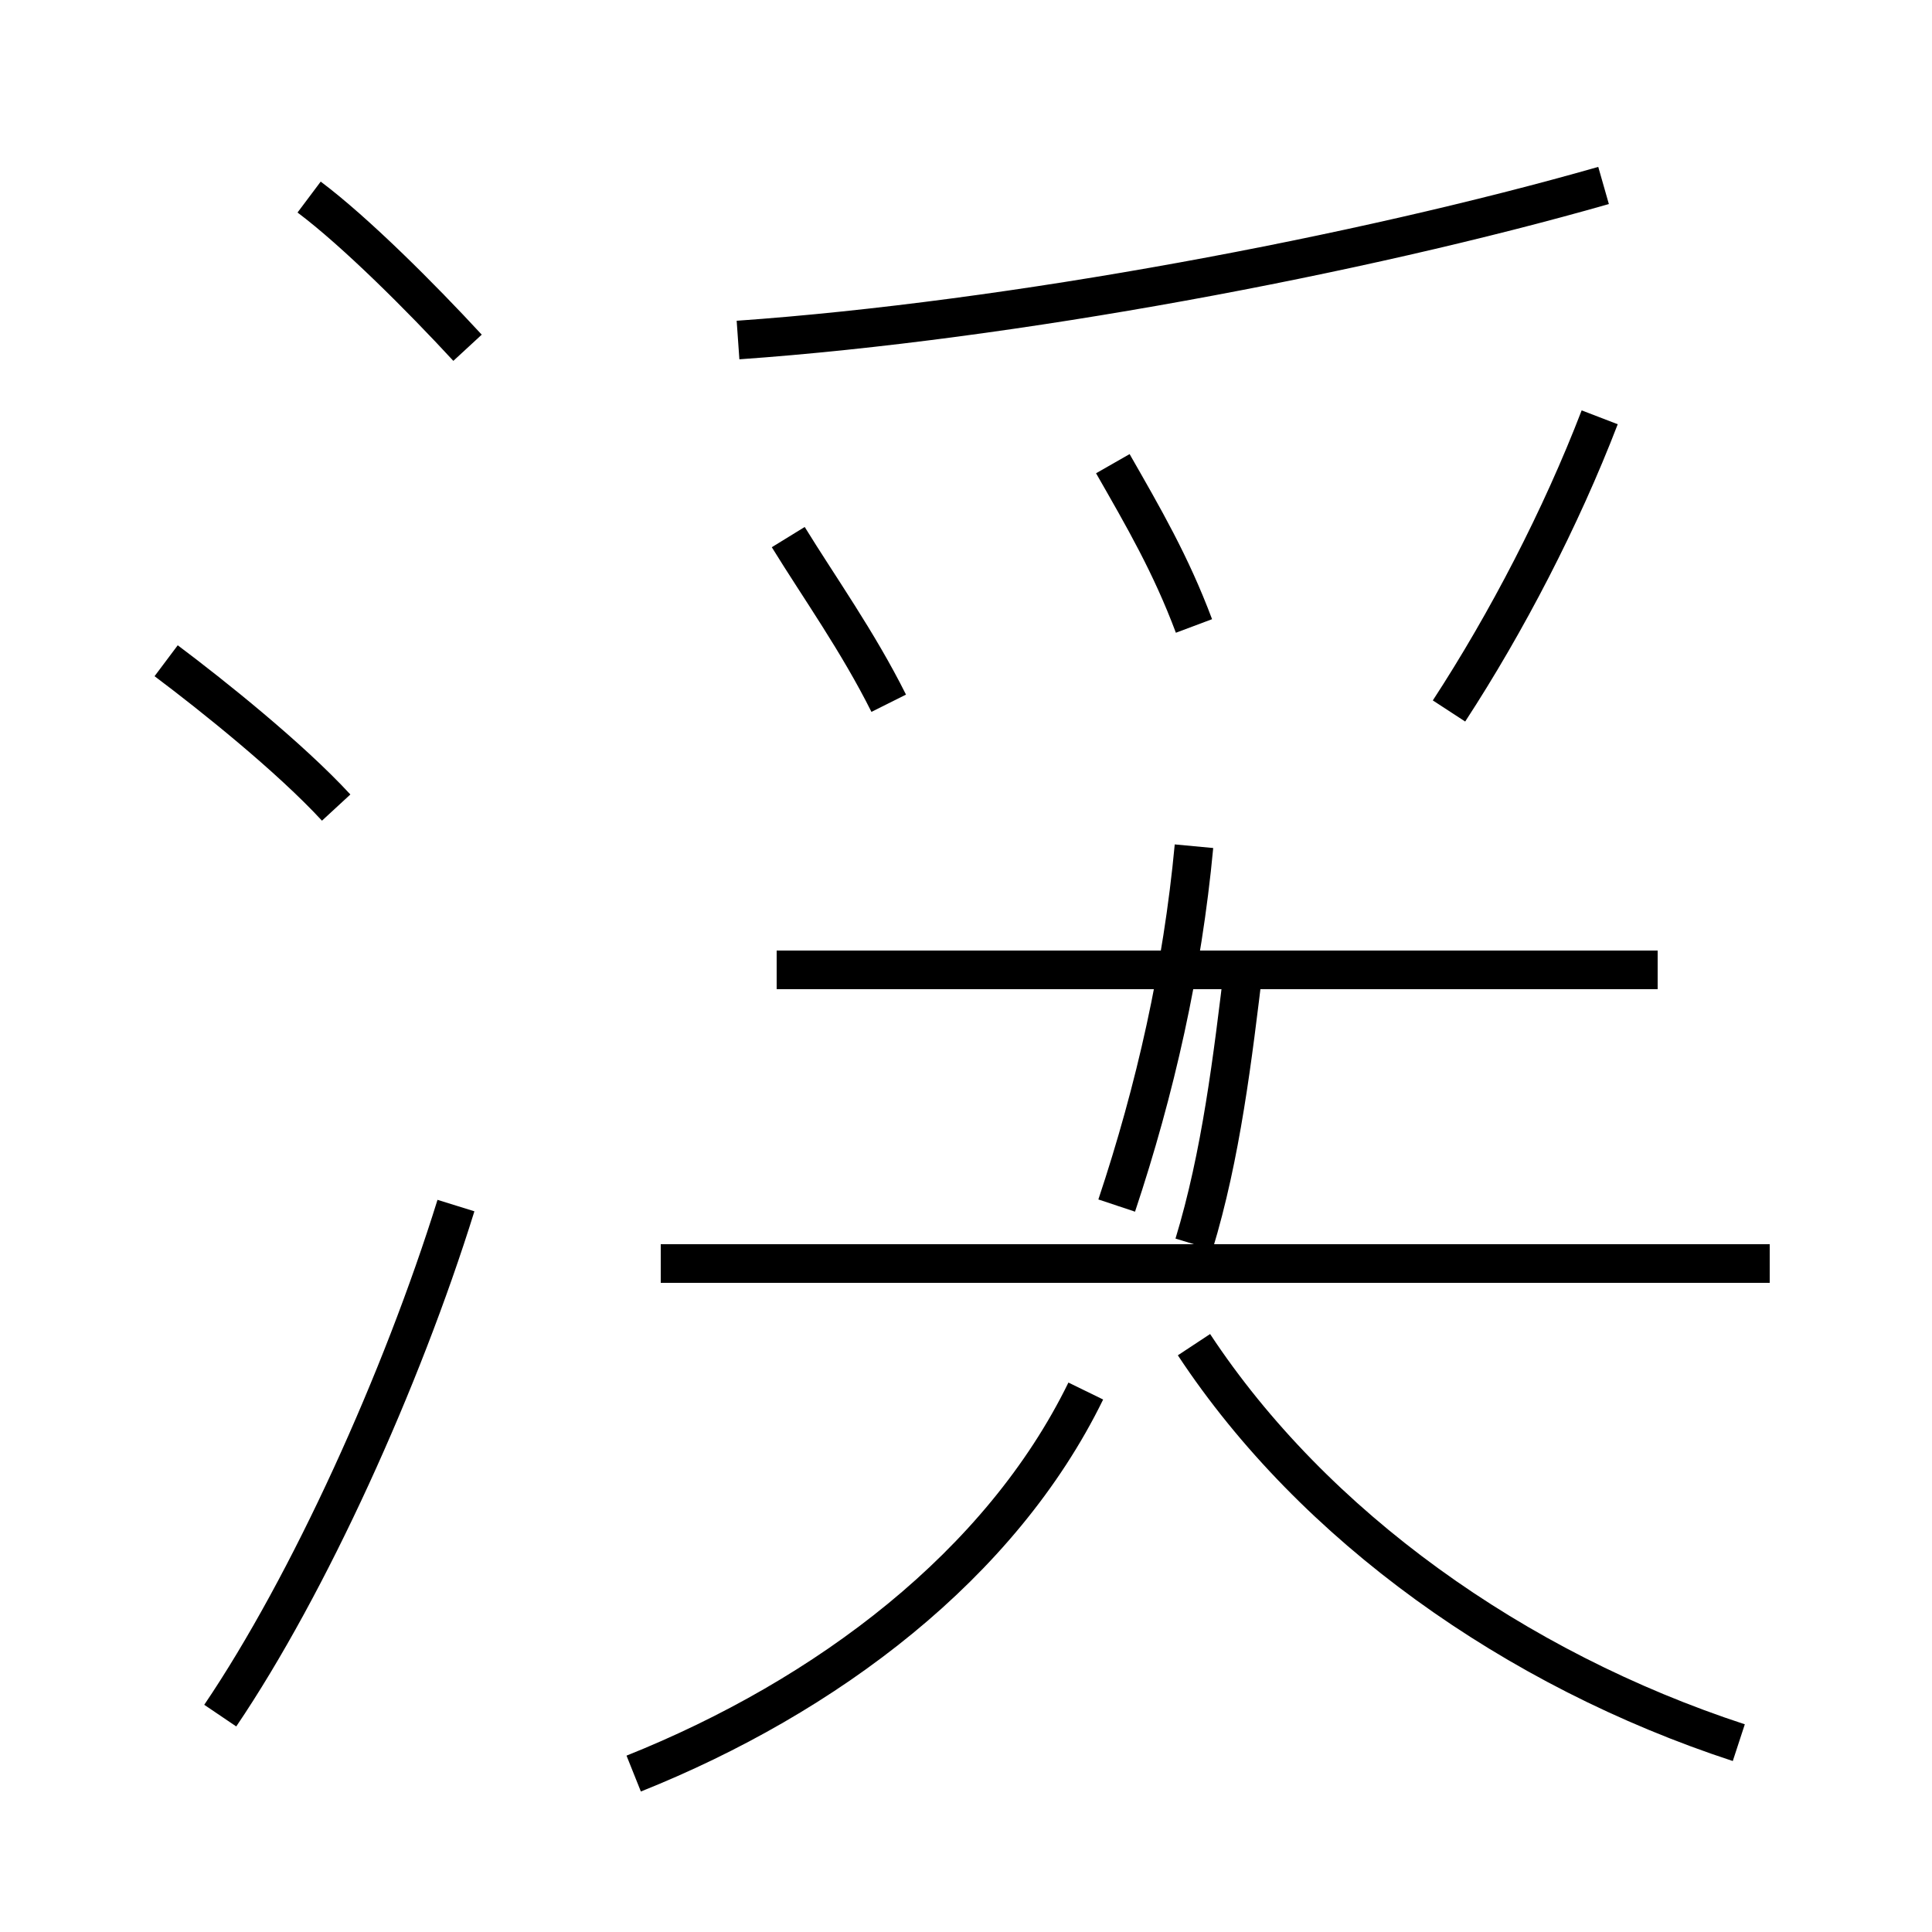 <?xml version='1.0' encoding='utf8'?>
<svg viewBox="0.0 -6.0 50.0 50.0" version="1.1" xmlns="http://www.w3.org/2000/svg">
<rect x="0.0" y="-6.0" width="50.0" height="50.0" fill="#808080" stroke="none"/>
<rect x="-1000" y="-1000" width="2000" height="2000" stroke="white" fill="white"/>
<g style="fill:white;stroke:#000000;  stroke-width:1">
<path d="M 16.4 1.9 C 21.4 -0.1 25.9 -3.5 28.1 -8.0 M 5.7 0.4 C 8.0 -3.0 10.4 -8.3 11.8 -12.8 M 8.7 -23.1 C 7.5 -24.4 5.5 -26.0 4.3 -26.9 M 45.8 -11.3 L 17.1 -11.3 M 45.0 1.1 C 39.2 -0.8 34.0 -4.5 30.9 -9.2 M 12.1 -35.0 C 10.9 -36.3 9.2 -38.0 8.0 -38.9 M 23.0 -25.8 C 22.2 -27.4 21.2 -28.8 20.4 -30.1 M 30.9 -11.8 C 31.6 -14.1 31.9 -16.6 32.2 -19.1 M 42.9 -18.9 L 20.1 -18.9 M 30.9 -22.1 C 30.6 -18.9 29.9 -15.8 28.9 -12.8 M 30.9 -27.8 C 30.3 -29.4 29.6 -30.6 28.8 -32.0 M 37.5 -25.6 C 39.0 -27.9 40.4 -30.6 41.4 -33.2 M 19.1 -35.2 C 26.2 -35.7 35.2 -37.4 41.5 -39.2 M 45.8 -11.3 L 17.1 -11.3" transform="translate(0.0, 38.0)" />
</g>
</svg>